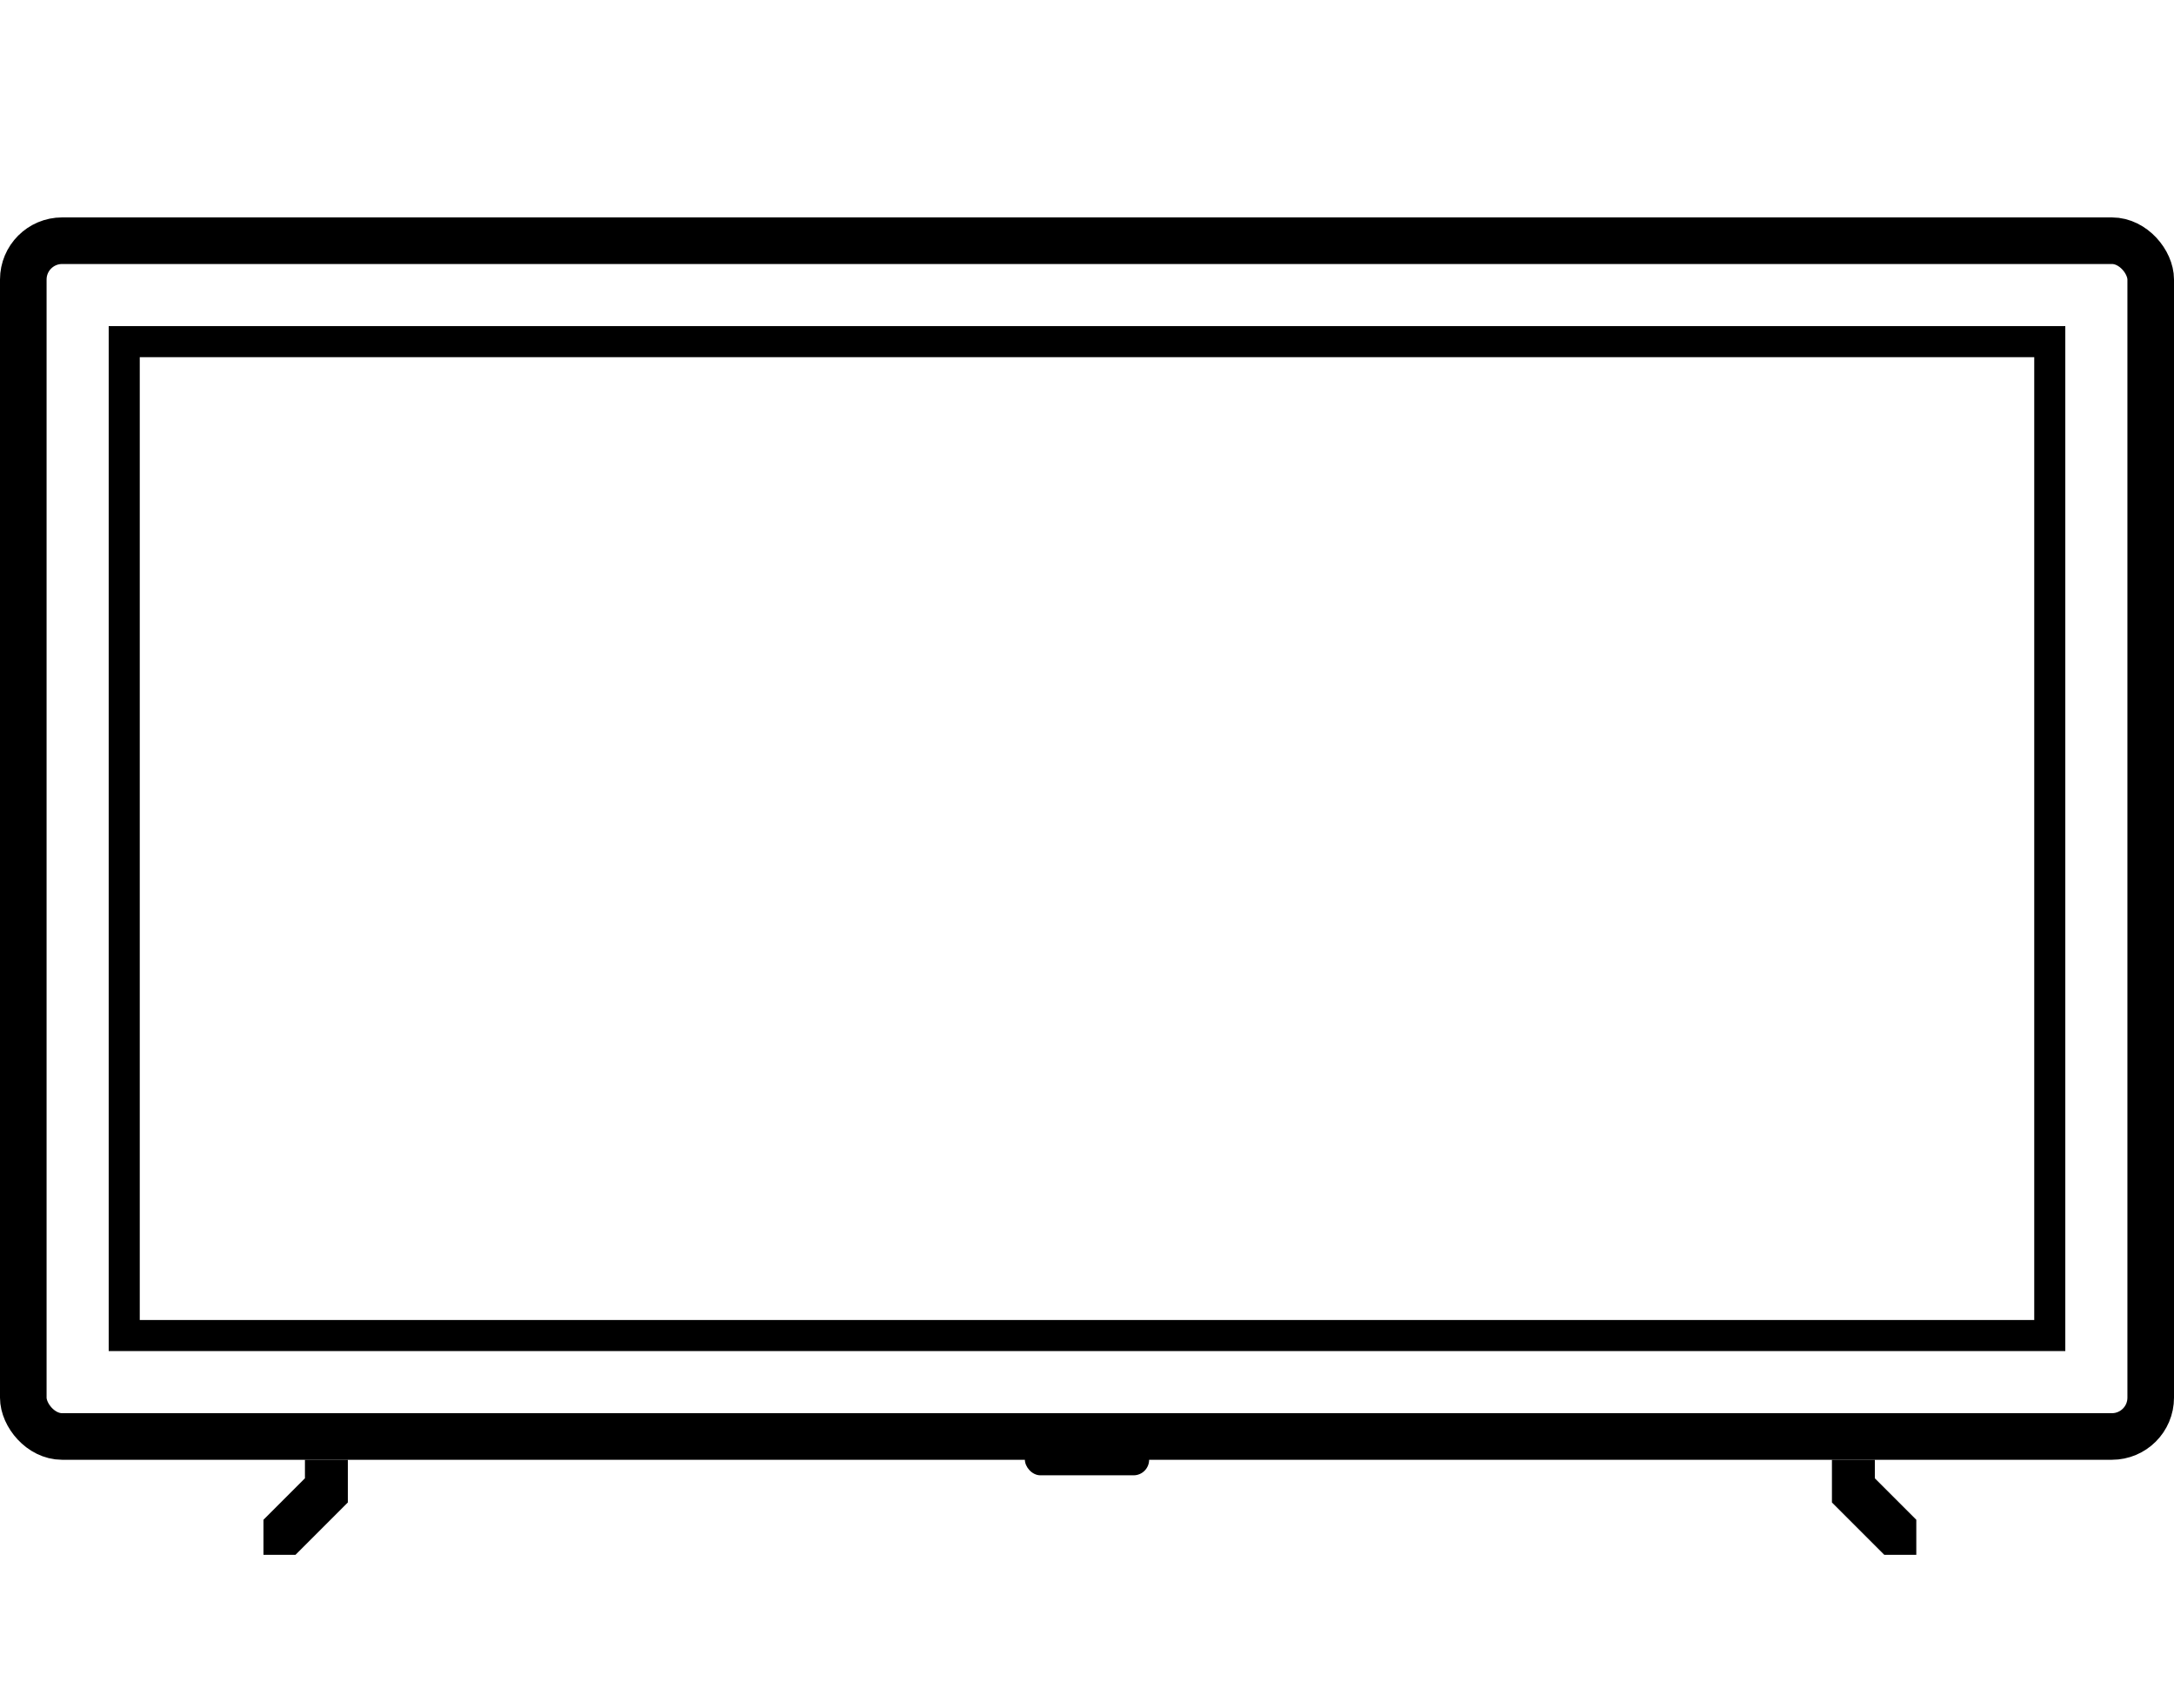 <svg xmlns="http://www.w3.org/2000/svg" xmlns:xlink="http://www.w3.org/1999/xlink" width="140" height="110" viewBox="0 0 140 110">
  <defs>
    <clipPath id="clip-path">
      <rect id="mask" width="140" height="110" transform="translate(899 4989)" fill="#fff" stroke="#707070" stroke-width="1"/>
    </clipPath>
  </defs>
  <g id="icon_tv" transform="translate(-899 -4989)" clip-path="url(#clip-path)">
    <g id="그룹_153" data-name="그룹 153" transform="translate(0 2)">
      <g id="사각형_147" data-name="사각형 147" transform="translate(899 5001)" fill="none" stroke="#000" stroke-width="3">
        <rect width="140" height="80" rx="4" stroke="none"/>
        <rect x="1.5" y="1.5" width="137" height="77" rx="2.5" fill="none"/>
      </g>
      <g id="사각형_148" data-name="사각형 148" transform="translate(906 5008)" fill="none" stroke="#000" stroke-width="2">
        <rect width="126" height="66" stroke="none"/>
        <rect x="1" y="1" width="124" height="64" fill="none"/>
      </g>
      <rect id="사각형_149" data-name="사각형 149" width="8" height="2" rx="1" transform="translate(965 5080)"/>
      <path id="패스_1002" data-name="패스 1002" d="M921.4,5081.47v2.749l-3.373,3.373h-2.06v-2.259l2.67-2.67v-1.192Z" transform="translate(0 -0.47)"/>
      <path id="패스_1003" data-name="패스 1003" d="M914.972,5081.47v2.749l3.373,3.373h2.06v-2.259l-2.67-2.67v-1.192Z" transform="translate(102 -0.47)"/>
    </g>
  </g>
</svg>
